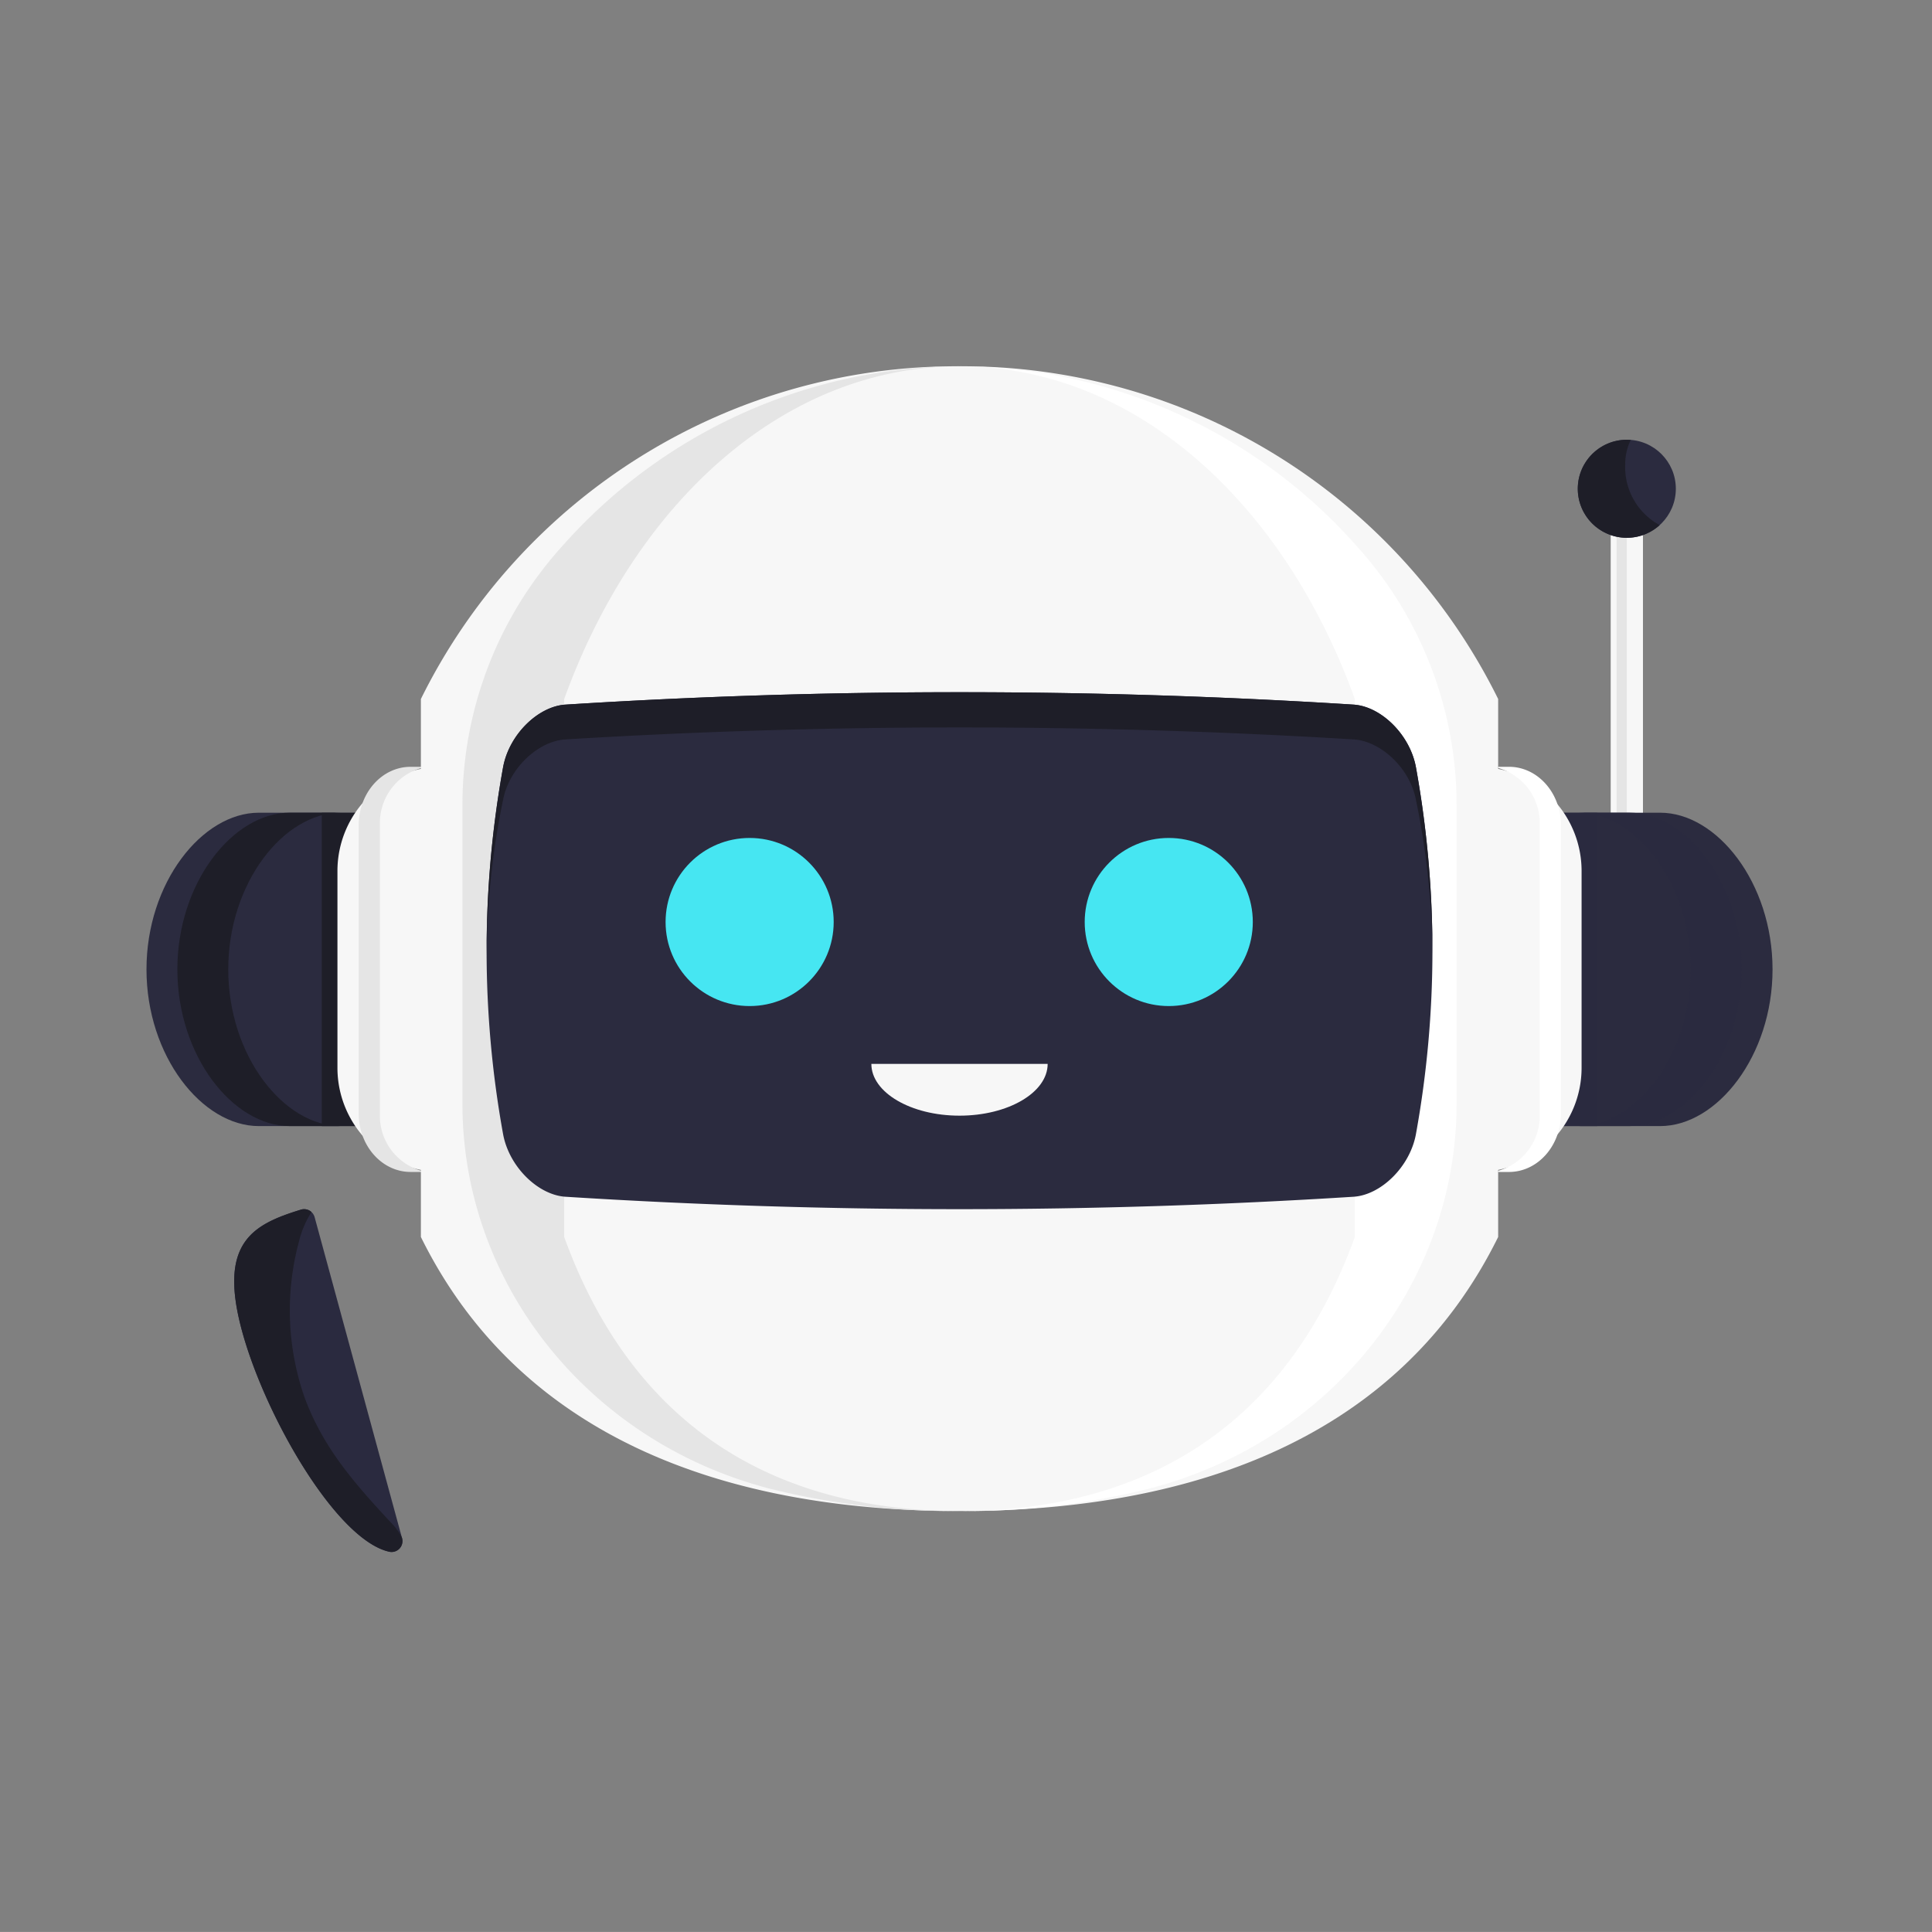 <svg xmlns="http://www.w3.org/2000/svg" xmlns:xlink="http://www.w3.org/1999/xlink" width="200" height="199.993" viewBox="0 0 200 199.993"><rect x="0" y="0" width="200" height="199.993" fill="#808080" stroke="none"/><defs><linearGradient id="a" x1="0.5" x2="0.5" y2="1" gradientUnits="objectBoundingBox"><stop offset="0" stop-color="#00d2ff"/><stop offset="1" stop-color="#3a47d5"/></linearGradient></defs><g transform="translate(9786 1498)"><ellipse cx="100" cy="99.996" rx="100" ry="99.996" transform="translate(-9786 -1498)" opacity="0" fill="url(#a)"/><g transform="translate(-9770.835 -1460.083)"><rect width="3.34" height="31.348" transform="translate(151.573 15.98)" fill="#f7f7f7"/><rect width="1.059" height="31.348" transform="translate(152.184 15.98)" fill="#e5e5e5"/><circle cx="5.074" cy="5.074" r="5.074" transform="translate(148.169 7.604)" fill="#2b2b3f"/><path d="M2980.046,899.2H2968.4v32.441h11.647c5.88,0,11.63-7.262,11.63-16.221S2985.926,899.2,2980.046,899.2Z" transform="translate(-2823.349 -852.986)" fill="#2b2b3f"/><path d="M2121.349,931.641V899.2H2109.7c-5.879,0-11.631,7.262-11.631,16.221s5.752,16.221,11.631,16.221Z" transform="translate(-2098.07 -852.986)" fill="#2b2b3f"/><g transform="translate(3.195 46.213)"><path d="M2122.513,915.42c0-8.958,5.752-16.221,11.632-16.221h-5.271c-5.879,0-11.629,7.262-11.629,16.221s5.75,16.221,11.629,16.221h5.271C2128.265,931.641,2122.513,924.379,2122.513,915.42Z" transform="translate(-2117.244 -899.2)" fill="#1e1e28"/><rect width="3.631" height="32.432" transform="translate(14.948 0.01)" fill="#1e1e28"/><g transform="translate(143.359)"><path d="M2999.121,915.42c0-8.958-5.753-16.221-11.632-16.221h5.271c5.88,0,11.632,7.262,11.632,16.221s-5.752,16.221-11.632,16.221h-5.271C2993.368,931.641,2999.121,924.379,2999.121,915.42Z" transform="translate(-2985.813 -899.2)" fill="#2a2a3f"/><rect width="3.631" height="32.432" transform="translate(3.631 32.441) rotate(180)" fill="#2a2a3f"/></g></g><path d="M10.779,0h0a0,0,0,0,1,0,0V41.943a0,0,0,0,1,0,0h0A10.779,10.779,0,0,1,0,31.165V10.779A10.779,10.779,0,0,1,10.779,0Z" transform="translate(19.767 41.462)" fill="#f7f7f7"/><path d="M2236.386,912.516a5.908,5.908,0,0,1-4.3-5.915V876.728a5.908,5.908,0,0,1,4.3-5.915v-.12h-1.119c-2.97,0-5.376,2.7-5.376,6.035V906.6c0,3.333,2.406,6.035,5.376,6.035h1.119Z" transform="translate(-2207.921 -829.231)" fill="#e5e5e5"/><path d="M0,0H0A10.779,10.779,0,0,1,10.779,10.779V31.165A10.779,10.779,0,0,1,0,41.943H0a0,0,0,0,1,0,0V0A0,0,0,0,1,0,0Z" transform="translate(137.781 41.462)" fill="#f7f7f7"/><path d="M2937.641,912.516a5.909,5.909,0,0,0,4.3-5.915V876.728a5.908,5.908,0,0,0-4.3-5.915v-.12h1.119c2.969,0,5.376,2.7,5.376,6.035V906.6c0,3.333-2.407,6.035-5.376,6.035h-1.119Z" transform="translate(-2797.717 -829.231)" fill="#fff"/><g transform="translate(28.405 0)"><path d="M2324.266,621.91a61.824,61.824,0,0,0-55.76,34.443v55.691c10.182,20.649,31.32,28.371,55.76,28.371s45.576-7.722,55.759-28.371V656.353A61.823,61.823,0,0,0,2324.266,621.91Z" transform="translate(-2268.506 -621.91)" fill="#f7f7f7"/><g transform="translate(4.301)"><path d="M2304.85,712.044V656.353c7.473-20.649,22.986-34.443,40.923-34.443a55.121,55.121,0,0,0-41.1,18.591,39.95,39.95,0,0,0-10.359,26.8v30.952c0,18.534,12.934,34.9,31.715,39.819a78.059,78.059,0,0,0,19.742,2.344C2327.836,740.415,2312.322,732.693,2304.85,712.044Z" transform="translate(-2294.315 -621.91)" fill="#e5e5e5"/><path d="M2603.071,621.91h0c17.938,0,33.451,13.794,40.923,34.443v55.691c-7.472,20.649-22.985,28.371-40.923,28.371h0a78.067,78.067,0,0,0,19.743-2.344c18.782-4.921,31.715-21.285,31.715-39.819V667.3a39.941,39.941,0,0,0-10.36-26.8A55.117,55.117,0,0,0,2603.071,621.91Z" transform="translate(-2551.614 -621.91)" fill="#fff"/></g><path d="M2405.527,870.107c-.621,3.377-3.613,6.29-6.445,6.479a647.665,647.665,0,0,1-81.609,0c-2.83-.189-5.822-3.1-6.443-6.479a106.5,106.5,0,0,1,0-37.985c.62-3.377,3.613-6.29,6.443-6.479a647.665,647.665,0,0,1,81.609,0c2.836.189,5.824,3.1,6.445,6.479A106.45,106.45,0,0,1,2405.527,870.107Z" transform="translate(-2302.52 -790.617)" fill="#2b2b3f"/><g transform="translate(6.804 33.74)"><path d="M2579.241,1145.376q-2.382,0-4.766-.018Q2576.859,1145.375,2579.241,1145.376Z" transform="translate(-2530.287 -1091.86)" fill="#1e1e28"/><path d="M2311.038,835.494c.62-3.258,3.613-6.068,6.444-6.25a671.494,671.494,0,0,1,81.608,0c2.834.182,5.824,2.992,6.444,6.25a81.414,81.414,0,0,1,1.705,16.1,107.1,107.1,0,0,0-1.705-19.473c-.62-3.377-3.61-6.29-6.444-6.479a647.65,647.65,0,0,0-81.608,0c-2.831.189-5.824,3.1-6.444,6.479a107.012,107.012,0,0,0-1.7,19.473A81.267,81.267,0,0,1,2311.038,835.494Z" transform="translate(-2309.332 -824.357)" fill="#1e1e28"/><path d="M2603.07,1145.376q2.382,0,4.766-.018Q2605.453,1145.374,2603.07,1145.376Z" transform="translate(-2554.116 -1091.86)" fill="#1e1e28"/><path d="M2636.4,1145.122c1.153-.01,2.309-.023,3.46-.04C2638.713,1145.1,2637.558,1145.112,2636.4,1145.122Z" transform="translate(-2581.895 -1091.629)" fill="#1e1e28"/><path d="M2526.1,1144.7l-.491-.01Z" transform="translate(-2489.563 -1091.304)" fill="#1e1e28"/><path d="M2677.592,1144.7l.49-.01Z" transform="translate(-2616.217 -1091.304)" fill="#1e1e28"/><path d="M2552.434,1145.122q-1.73-.015-3.46-.04Q2550.7,1145.107,2552.434,1145.122Z" transform="translate(-2509.036 -1091.629)" fill="#1e1e28"/></g><path d="M2566.568,1055.224c0,2.96-4.085,5.36-9.125,5.36s-9.125-2.4-9.125-5.36Z" transform="translate(-2501.685 -983.008)" fill="#f7f7f7"/><circle cx="8.701" cy="8.701" r="8.701" transform="translate(25.331 48.828)" fill="#46e6f2"/><circle cx="8.701" cy="8.701" r="8.701" transform="translate(68.718 48.828)" fill="#46e6f2"/></g><path d="M2995.594,676.371a6.8,6.8,0,0,1-3.569-6.3,5.671,5.671,0,0,1,.572-2.515c-.134-.011-.269-.018-.406-.018a5.074,5.074,0,1,0,3.4,8.837Z" transform="translate(-2838.947 -659.93)" fill="#1e1e28"/><g transform="translate(9.084 87.256)"><path d="M2169.948,1179.526,2160.9,1146.3a1.128,1.128,0,0,0-1.421-.783c-4.938,1.522-8.6,3.366-6.1,12.549,2.423,8.9,9.8,21.653,15.249,22.865A1.126,1.126,0,0,0,2169.948,1179.526Z" transform="translate(-2152.577 -1145.466)" fill="#2a2a3f"/><path d="M2169.948,1179.528l-.025-.1a6.461,6.461,0,0,0-1.093-1.486c-4.144-4.435-7.078-7.934-8.954-12.929a27.363,27.363,0,0,1-.583-16.257,9.821,9.821,0,0,1,1.282-2.991,1.125,1.125,0,0,0-1.094-.25c-4.938,1.523-8.6,3.367-6.1,12.55,2.423,8.9,9.8,21.653,15.249,22.865A1.126,1.126,0,0,0,2169.948,1179.528Z" transform="translate(-2152.577 -1145.467)" fill="#1e1e28"/></g></g></g></svg>
